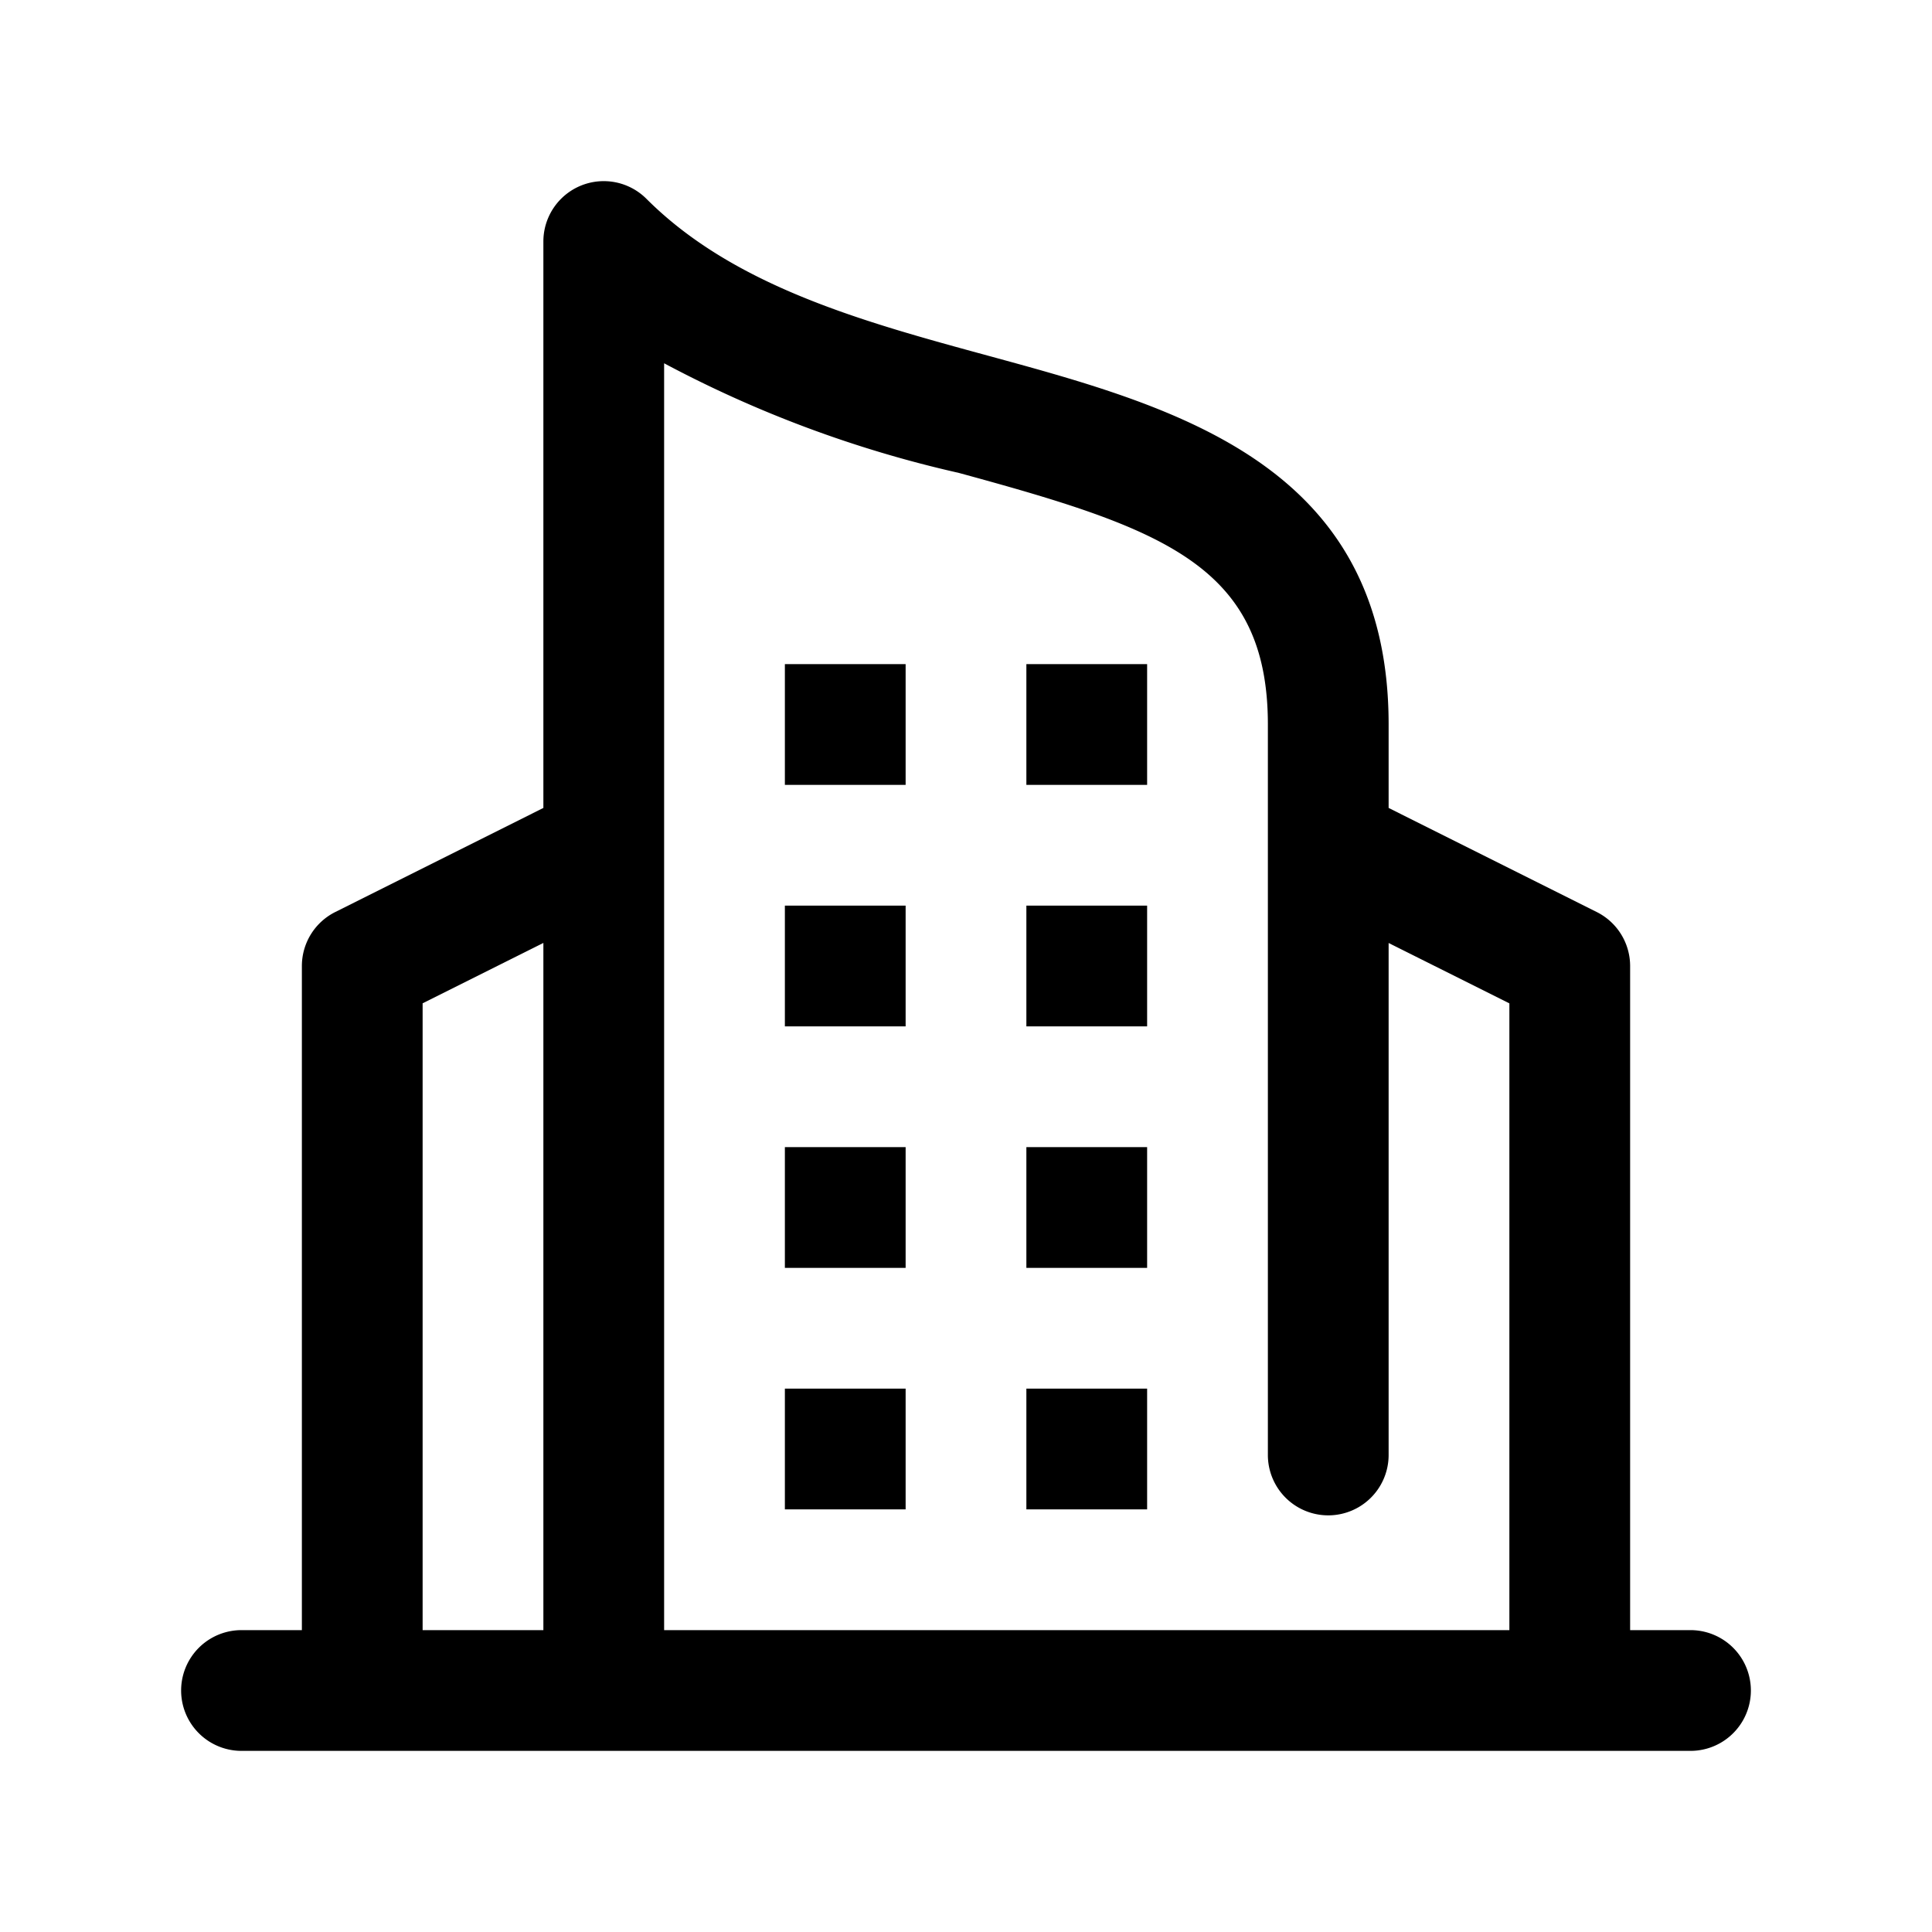 <svg height="512" viewBox="0 0 32 32" width="512" xmlns="http://www.w3.org/2000/svg"><g id="Layer_45" data-name="Layer 45"><path d="m13 15h2v2h-2z"/><path d="m13 11h2v2h-2z"/><path d="m13 19h2v2h-2z"/><path d="m13 23h2v2h-2z"/><path d="m17 15h2v2h-2z"/><path d="m17 11h2v2h-2z"/><path d="m17 19h2v2h-2z"/><path d="m17 23h2v2h-2z"/><path d="m28 27h-1v-11a1 1 0 0 0 -.553-.894l-3.447-1.724v-1.382c0-4.301-3.517-5.258-6.618-6.104-2.075-.565-4.221-1.149-5.675-2.603a1 1 0 0 0 -1.707.707v9.382l-3.447 1.724a1 1 0 0 0 -.553.894v11h-1a1 1 0 0 0 0 2h24a1 1 0 0 0 0-2zm-12.144-19.174c3.38.921 5.144 1.524 5.144 4.174v12.099a1 1 0 1 0 2 0v-8.48l2 1v10.381h-14v-20.983a19.469 19.469 0 0 0 4.856 1.81zm-8.856 8.792 2-1v11.382h-2z"/></g></svg>